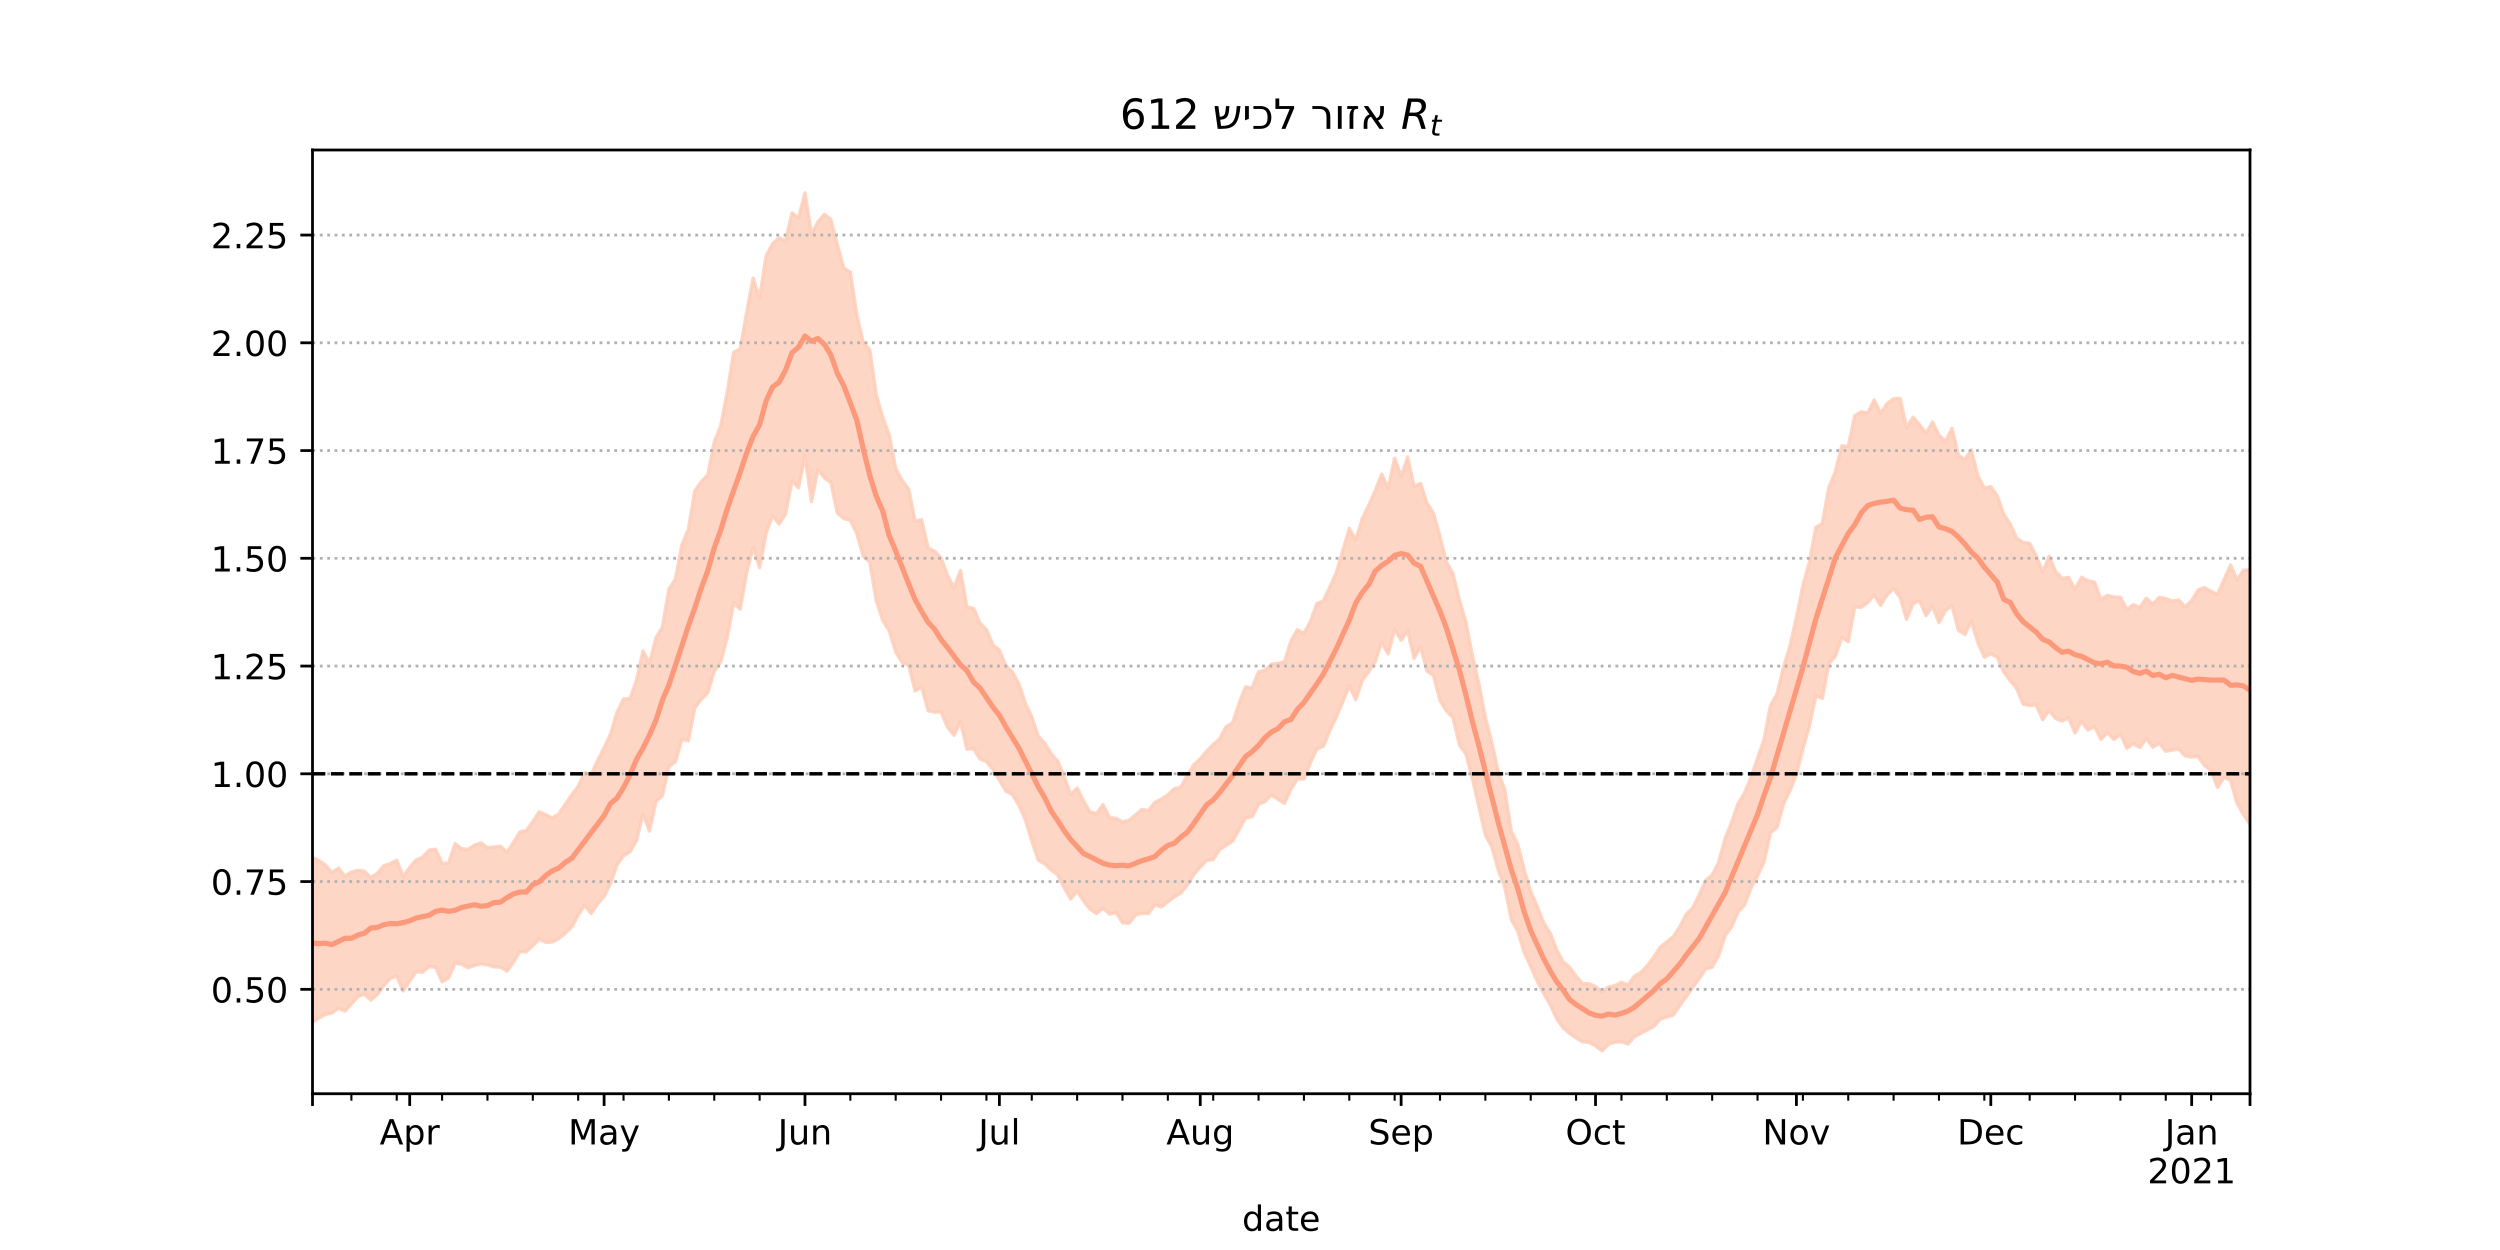 <?xml version="1.0" encoding="utf-8" standalone="no"?>
<!DOCTYPE svg PUBLIC "-//W3C//DTD SVG 1.1//EN"
  "http://www.w3.org/Graphics/SVG/1.1/DTD/svg11.dtd">
<!-- Created with matplotlib (https://matplotlib.org/) -->
<svg height="360pt" version="1.1" viewBox="0 0 720 360" width="720pt" xmlns="http://www.w3.org/2000/svg" xmlns:xlink="http://www.w3.org/1999/xlink">
 <defs>
  <style type="text/css">*{stroke-linecap:butt;stroke-linejoin:round;}</style>
 </defs>
 <g id="figure_1">
  <g id="patch_1">
   <path d="M 0 360 
L 720 360 
L 720 0 
L 0 0 
z
" style="fill:#ffffff;"/>
  </g>
  <g id="axes_1">
   <g id="patch_2">
    <path d="M 90 315 
L 648 315 
L 648 43.2 
L 90 43.2 
z
" style="fill:#ffffff;"/>
   </g>
   <g id="PolyCollection_1">
    <defs>
     <path d="M 90 -65.624 
L 90 -113.052 
L 91.866 -112.165 
L 93.732 -110.852 
L 95.599 -108.722 
L 97.465 -110.001 
L 99.331 -107.618 
L 101.197 -108.827 
L 103.064 -109.355 
L 104.93 -109.077 
L 106.796 -107.287 
L 108.662 -108.497 
L 110.528 -110.656 
L 112.395 -111.263 
L 114.261 -112.259 
L 116.127 -107.583 
L 117.993 -110.215 
L 119.86 -112.347 
L 121.726 -113.117 
L 123.592 -115.183 
L 125.458 -115.395 
L 127.324 -111.382 
L 129.191 -111.409 
L 131.057 -117.017 
L 132.923 -115.533 
L 134.789 -115.361 
L 136.656 -116.56 
L 138.522 -117.225 
L 140.388 -115.881 
L 142.254 -116.048 
L 144.12 -116.283 
L 145.987 -114.526 
L 147.853 -117.313 
L 149.719 -120.366 
L 151.585 -120.791 
L 153.452 -123.387 
L 155.318 -126.176 
L 157.184 -125.362 
L 159.05 -124.409 
L 160.916 -125.571 
L 162.783 -128.346 
L 164.649 -131.111 
L 166.515 -133.543 
L 168.381 -137.472 
L 170.247 -136.935 
L 172.114 -140.947 
L 173.98 -144.633 
L 175.846 -148.607 
L 177.712 -154.9 
L 179.579 -158.684 
L 181.445 -158.807 
L 183.311 -164.064 
L 185.177 -172.5 
L 187.043 -168.928 
L 188.91 -176.297 
L 190.776 -179.391 
L 192.642 -190.335 
L 194.508 -193.188 
L 196.375 -203.037 
L 198.241 -207.557 
L 200.107 -218.596 
L 201.973 -221.29 
L 203.839 -223.247 
L 205.706 -232.685 
L 207.572 -237.349 
L 209.438 -247.021 
L 211.304 -258.538 
L 213.171 -259.482 
L 215.037 -270.064 
L 216.903 -279.919 
L 218.769 -274.152 
L 220.635 -286.296 
L 222.502 -289.79 
L 224.368 -291.513 
L 226.234 -290.557 
L 228.1 -298.687 
L 229.967 -297.27 
L 231.833 -304.445 
L 233.699 -292.594 
L 235.565 -296.06 
L 237.431 -298.305 
L 239.298 -296.735 
L 241.164 -289.511 
L 243.03 -282.738 
L 244.896 -281.592 
L 246.763 -269.276 
L 248.629 -261.444 
L 250.495 -259.265 
L 252.361 -246.348 
L 254.227 -239.767 
L 256.094 -234.77 
L 257.96 -225.084 
L 259.826 -221.592 
L 261.692 -219.159 
L 263.559 -209.888 
L 265.425 -210.305 
L 267.291 -202.163 
L 269.157 -201.256 
L 271.023 -199.342 
L 272.89 -194.252 
L 274.756 -190.727 
L 276.622 -195.706 
L 278.488 -185.097 
L 280.355 -184.824 
L 282.221 -180.534 
L 284.087 -178.712 
L 285.953 -174.336 
L 287.819 -172.749 
L 289.686 -168.284 
L 291.552 -166.518 
L 293.418 -163.036 
L 295.284 -157.528 
L 297.151 -153.522 
L 299.017 -148.004 
L 300.883 -145.963 
L 302.749 -142.961 
L 304.615 -140.811 
L 306.482 -136.402 
L 308.348 -131.135 
L 310.214 -133.054 
L 312.08 -129.276 
L 313.946 -126.118 
L 315.813 -125.71 
L 317.679 -128.266 
L 319.545 -124.498 
L 321.411 -124.346 
L 323.278 -123.261 
L 325.144 -123.735 
L 327.01 -125.282 
L 328.876 -126.889 
L 330.742 -126.571 
L 332.609 -128.918 
L 334.475 -129.895 
L 336.341 -131.074 
L 338.207 -132.863 
L 340.074 -133.268 
L 341.94 -136.705 
L 343.806 -139.763 
L 345.672 -141.441 
L 347.538 -143.698 
L 349.405 -145.607 
L 351.271 -147.242 
L 353.137 -150.751 
L 355.003 -151.799 
L 356.87 -157.516 
L 358.736 -162.193 
L 360.602 -161.881 
L 362.468 -166.494 
L 364.334 -166.944 
L 366.201 -168.766 
L 368.067 -168.913 
L 369.933 -169.421 
L 371.799 -175.415 
L 373.666 -178.668 
L 375.532 -177.512 
L 377.398 -181.056 
L 379.264 -186.131 
L 381.13 -186.979 
L 382.997 -190.938 
L 384.863 -195.173 
L 386.729 -201.4 
L 388.595 -207.829 
L 390.462 -204.514 
L 392.328 -210.619 
L 394.194 -214.449 
L 396.06 -218.681 
L 397.926 -223.446 
L 399.793 -219.446 
L 401.659 -228.055 
L 403.525 -222.725 
L 405.391 -228.395 
L 407.258 -219.913 
L 409.124 -220.802 
L 410.99 -215.065 
L 412.856 -212.166 
L 414.722 -205.494 
L 416.589 -198.058 
L 418.455 -194.798 
L 420.321 -187.141 
L 422.187 -180.827 
L 424.054 -171.089 
L 425.92 -163.106 
L 427.786 -153.352 
L 429.652 -146.105 
L 431.518 -137.483 
L 433.385 -132.534 
L 435.251 -120.566 
L 437.117 -116.848 
L 438.983 -109.362 
L 440.849 -103.243 
L 442.716 -98.959 
L 444.582 -94.228 
L 446.448 -91.235 
L 448.314 -86.477 
L 450.181 -83.024 
L 452.047 -81.417 
L 453.913 -78.899 
L 455.779 -76.676 
L 457.645 -76.716 
L 459.512 -75.835 
L 461.378 -74.281 
L 463.244 -75.758 
L 465.11 -76.134 
L 466.977 -77.095 
L 468.843 -76.329 
L 470.709 -78.887 
L 472.575 -79.895 
L 474.441 -81.903 
L 476.308 -84.415 
L 478.174 -87.217 
L 480.04 -88.757 
L 481.906 -90.205 
L 483.773 -93.079 
L 485.639 -96.686 
L 487.505 -98.564 
L 489.371 -102.285 
L 491.237 -106.42 
L 493.104 -107.988 
L 494.97 -111.659 
L 496.836 -118.526 
L 498.702 -123.173 
L 500.569 -128.588 
L 502.435 -131.664 
L 504.301 -136.169 
L 506.167 -141.602 
L 508.033 -146.979 
L 509.9 -156.803 
L 511.766 -160.129 
L 513.632 -167.779 
L 515.498 -173.818 
L 517.365 -182.14 
L 519.231 -191.275 
L 521.097 -198.13 
L 522.963 -208.131 
L 524.829 -209.248 
L 526.696 -219.589 
L 528.562 -224.065 
L 530.428 -231.594 
L 532.294 -231.433 
L 534.161 -240.268 
L 536.027 -241.396 
L 537.893 -241.021 
L 539.759 -244.797 
L 541.625 -240.957 
L 543.492 -243.79 
L 545.358 -245.134 
L 547.224 -245.256 
L 549.09 -236.778 
L 550.957 -239.819 
L 552.823 -237.687 
L 554.689 -235.157 
L 556.555 -238.479 
L 558.421 -234.689 
L 560.288 -232.864 
L 562.154 -236.623 
L 564.02 -228.954 
L 565.886 -227.631 
L 567.753 -230.439 
L 569.619 -222.907 
L 571.485 -219.414 
L 573.351 -219.837 
L 575.217 -217.241 
L 577.084 -211.869 
L 578.95 -209.057 
L 580.816 -204.99 
L 582.682 -203.751 
L 584.548 -203.524 
L 586.415 -199.982 
L 588.281 -195.24 
L 590.147 -199.779 
L 592.013 -195.401 
L 593.88 -193.447 
L 595.746 -193.689 
L 597.612 -190.274 
L 599.478 -193.747 
L 601.344 -192.712 
L 603.211 -192.355 
L 605.077 -187.353 
L 606.943 -188.515 
L 608.809 -188.053 
L 610.676 -187.969 
L 612.542 -184.44 
L 614.408 -185.848 
L 616.274 -185.05 
L 618.14 -187.713 
L 620.007 -185.983 
L 621.873 -187.962 
L 623.739 -187.589 
L 625.605 -186.9 
L 627.472 -187.174 
L 629.338 -185.156 
L 631.204 -187.022 
L 633.07 -190.115 
L 634.936 -190.764 
L 636.803 -189.679 
L 638.669 -188.896 
L 640.535 -193.003 
L 642.401 -197.266 
L 644.268 -193.049 
L 646.134 -195.809 
L 648 -195.791 
L 649.866 -197.189 
L 651.732 -198.117 
L 653.599 -200.594 
L 655.465 -195.897 
L 657.331 -198.028 
L 659.197 -200.373 
L 661.064 -203.309 
L 662.93 -207.648 
L 662.93 -115.28 
L 662.93 -115.28 
L 661.064 -112.819 
L 659.197 -113.173 
L 657.331 -115.904 
L 655.465 -115.019 
L 653.599 -121.314 
L 651.732 -121.562 
L 649.866 -119.017 
L 648 -122.596 
L 646.134 -125.377 
L 644.268 -128.672 
L 642.401 -135.244 
L 640.535 -136.142 
L 638.669 -133.248 
L 636.803 -137.941 
L 634.936 -139.478 
L 633.07 -142.14 
L 631.204 -142.007 
L 629.338 -142.274 
L 627.472 -144.293 
L 625.605 -143.98 
L 623.739 -143.65 
L 621.873 -145.911 
L 620.007 -144.794 
L 618.14 -147.315 
L 616.274 -144.701 
L 614.408 -145.851 
L 612.542 -144.503 
L 610.676 -148.588 
L 608.809 -147.036 
L 606.943 -148.995 
L 605.077 -147.058 
L 603.211 -150.776 
L 601.344 -149.756 
L 599.478 -152.348 
L 597.612 -148.92 
L 595.746 -153.275 
L 593.88 -152.338 
L 592.013 -153.069 
L 590.147 -155.404 
L 588.281 -152.717 
L 586.415 -156.978 
L 584.548 -156.851 
L 582.682 -157.181 
L 580.816 -161.655 
L 578.95 -163.966 
L 577.084 -166.427 
L 575.217 -170.71 
L 573.351 -171.739 
L 571.485 -170.751 
L 569.619 -174.967 
L 567.753 -181.123 
L 565.886 -177.294 
L 564.02 -178.484 
L 562.154 -185.634 
L 560.288 -184.091 
L 558.421 -180.67 
L 556.555 -185.485 
L 554.689 -182.707 
L 552.823 -186.981 
L 550.957 -186.157 
L 549.09 -181.65 
L 547.224 -187.953 
L 545.358 -190.431 
L 543.492 -188.731 
L 541.625 -185.634 
L 539.759 -188.693 
L 537.893 -186.467 
L 536.027 -185.103 
L 534.161 -185.203 
L 532.294 -175.185 
L 530.428 -176.428 
L 528.562 -171.002 
L 526.696 -168.805 
L 524.829 -158.858 
L 522.963 -159.588 
L 521.097 -150.877 
L 519.231 -144.336 
L 517.365 -136.93 
L 515.498 -132.259 
L 513.632 -128.38 
L 511.766 -121.645 
L 509.9 -120.161 
L 508.033 -111.723 
L 506.167 -107.791 
L 504.301 -104.344 
L 502.435 -99.353 
L 500.569 -97.345 
L 498.702 -93.071 
L 496.836 -90.537 
L 494.97 -84.807 
L 493.104 -81.472 
L 491.237 -80.94 
L 489.371 -78.169 
L 487.505 -75.647 
L 485.639 -72.943 
L 483.773 -70.405 
L 481.906 -67.672 
L 480.04 -67.111 
L 478.174 -66.508 
L 476.308 -64.36 
L 474.441 -63.384 
L 472.575 -62.424 
L 470.709 -61.441 
L 468.843 -59.326 
L 466.977 -59.944 
L 465.11 -59.872 
L 463.244 -59.244 
L 461.378 -57.355 
L 459.512 -58.795 
L 457.645 -59.832 
L 455.779 -59.933 
L 453.913 -61.069 
L 452.047 -62.361 
L 450.181 -63.959 
L 448.314 -66.617 
L 446.448 -70.671 
L 444.582 -73.88 
L 442.716 -77.449 
L 440.849 -81.649 
L 438.983 -85.659 
L 437.117 -91.829 
L 435.251 -95.173 
L 433.385 -104.499 
L 431.518 -109.382 
L 429.652 -116.055 
L 427.786 -119.501 
L 425.92 -127.668 
L 424.054 -135.764 
L 422.187 -142.892 
L 420.321 -145.408 
L 418.455 -153.312 
L 416.589 -155.238 
L 414.722 -158.22 
L 412.856 -165.404 
L 410.99 -166.746 
L 409.124 -173.735 
L 407.258 -170.425 
L 405.391 -178.319 
L 403.525 -175.613 
L 401.659 -178.784 
L 399.793 -171.69 
L 397.926 -175.004 
L 396.06 -169.431 
L 394.194 -166.534 
L 392.328 -164.029 
L 390.462 -158.503 
L 388.595 -162.549 
L 386.729 -157.902 
L 384.863 -153.518 
L 382.997 -149.592 
L 381.13 -145.098 
L 379.264 -144.336 
L 377.398 -140.339 
L 375.532 -135.628 
L 373.666 -135.711 
L 371.799 -132.679 
L 369.933 -128.648 
L 368.067 -129.774 
L 366.201 -131.127 
L 364.334 -129.186 
L 362.468 -128.343 
L 360.602 -124.757 
L 358.736 -124.475 
L 356.87 -121.159 
L 355.003 -117.749 
L 353.137 -116.566 
L 351.271 -115.323 
L 349.405 -112.474 
L 347.538 -112.167 
L 345.672 -110.24 
L 343.806 -108.137 
L 341.94 -105.054 
L 340.074 -102.755 
L 338.207 -101.678 
L 336.341 -100.28 
L 334.475 -98.821 
L 332.609 -99.398 
L 330.742 -96.911 
L 328.876 -96.947 
L 327.01 -96.455 
L 325.144 -94.095 
L 323.278 -94.21 
L 321.411 -97.269 
L 319.545 -96.723 
L 317.679 -98.442 
L 315.813 -96.906 
L 313.946 -98.134 
L 312.08 -100.489 
L 310.214 -103.374 
L 308.348 -101.09 
L 306.482 -104.31 
L 304.615 -108.03 
L 302.749 -109.42 
L 300.883 -111.172 
L 299.017 -112.28 
L 297.151 -117.816 
L 295.284 -123.92 
L 293.418 -128.111 
L 291.552 -131.193 
L 289.686 -132.176 
L 287.819 -135.364 
L 285.953 -138.362 
L 284.087 -140.674 
L 282.221 -141.436 
L 280.355 -144.416 
L 278.488 -144.231 
L 276.622 -152.105 
L 274.756 -148.269 
L 272.89 -150.537 
L 271.023 -154.938 
L 269.157 -154.905 
L 267.291 -155.331 
L 265.425 -162.176 
L 263.559 -161.022 
L 261.692 -168.409 
L 259.826 -169.222 
L 257.96 -172.225 
L 256.094 -178.327 
L 254.227 -181.367 
L 252.361 -187.007 
L 250.495 -198.173 
L 248.629 -199.755 
L 246.763 -206.299 
L 244.896 -210.199 
L 243.03 -210.638 
L 241.164 -212.239 
L 239.298 -220.999 
L 237.431 -222.354 
L 235.565 -224.769 
L 233.699 -215.575 
L 231.833 -228.716 
L 229.967 -219.509 
L 228.1 -221.539 
L 226.234 -211.972 
L 224.368 -209.098 
L 222.502 -211.508 
L 220.635 -206.382 
L 218.769 -196.537 
L 216.903 -202.279 
L 215.037 -195.054 
L 213.171 -184.553 
L 211.304 -186.339 
L 209.438 -176.401 
L 207.572 -169.401 
L 205.706 -166.708 
L 203.839 -160.484 
L 201.973 -158.582 
L 200.107 -156.133 
L 198.241 -146.672 
L 196.375 -147.038 
L 194.508 -140.576 
L 192.642 -139.207 
L 190.776 -130.844 
L 188.91 -129.094 
L 187.043 -120.674 
L 185.177 -125.459 
L 183.311 -117.864 
L 181.445 -114.724 
L 179.579 -113.516 
L 177.712 -110.898 
L 175.846 -105.604 
L 173.98 -101.796 
L 172.114 -99.667 
L 170.247 -96.903 
L 168.381 -99.301 
L 166.515 -96.476 
L 164.649 -93.018 
L 162.783 -91.25 
L 160.916 -89.694 
L 159.05 -88.706 
L 157.184 -88.585 
L 155.318 -89.541 
L 153.452 -87.649 
L 151.585 -85.905 
L 149.719 -85.914 
L 147.853 -82.856 
L 145.987 -80.32 
L 144.12 -81.472 
L 142.254 -81.53 
L 140.388 -82.094 
L 138.522 -82.433 
L 136.656 -81.964 
L 134.789 -81.298 
L 132.923 -82.345 
L 131.057 -82.584 
L 129.191 -78.366 
L 127.324 -77.229 
L 125.458 -81.429 
L 123.592 -81.631 
L 121.726 -80.03 
L 119.86 -80.16 
L 117.993 -77.454 
L 116.127 -74.627 
L 114.261 -78.876 
L 112.395 -78.206 
L 110.528 -76.121 
L 108.662 -73.554 
L 106.796 -71.954 
L 104.93 -73.711 
L 103.064 -72.967 
L 101.197 -70.833 
L 99.331 -68.818 
L 97.465 -69.626 
L 95.599 -68.234 
L 93.732 -67.852 
L 91.866 -66.832 
L 90 -65.624 
z
" id="mb68f4fb98b" style="stroke:#fdcbb6;stroke-opacity:0.8;"/>
    </defs>
    <g clip-path="url(#p1b6312724f)">
     <use style="fill:#fdcbb6;fill-opacity:0.8;stroke:#fdcbb6;stroke-opacity:0.8;" x="0" xlink:href="#mb68f4fb98b" y="360"/>
    </g>
   </g>
   <g id="matplotlib.axis_1">
    <g id="xtick_1">
     <g id="line2d_1">
      <defs>
       <path d="M 0 0 
L 0 3.5 
" id="mc39aec103d" style="stroke:#000000;stroke-width:0.8;"/>
      </defs>
      <g>
       <use style="stroke:#000000;stroke-width:0.8;" x="90" xlink:href="#mc39aec103d" y="315"/>
      </g>
     </g>
    </g>
    <g id="xtick_2">
     <g id="line2d_2">
      <g>
       <use style="stroke:#000000;stroke-width:0.8;" x="117.993" xlink:href="#mc39aec103d" y="315"/>
      </g>
     </g>
     <g id="text_1">
      <!-- Apr -->
      <g transform="translate(109.343 329.598)scale(0.1 -0.1)">
       <defs>
        <path d="M 34.188 63.188 
L 20.797 26.906 
L 47.609 26.906 
z
M 28.609 72.906 
L 39.797 72.906 
L 67.578 0 
L 57.328 0 
L 50.688 18.703 
L 17.828 18.703 
L 11.188 0 
L 0.781 0 
z
" id="DejaVuSans-65"/>
        <path d="M 18.109 8.203 
L 18.109 -20.797 
L 9.078 -20.797 
L 9.078 54.688 
L 18.109 54.688 
L 18.109 46.391 
Q 20.953 51.266 25.266 53.625 
Q 29.594 56 35.594 56 
Q 45.562 56 51.781 48.094 
Q 58.016 40.188 58.016 27.297 
Q 58.016 14.406 51.781 6.484 
Q 45.562 -1.422 35.594 -1.422 
Q 29.594 -1.422 25.266 0.953 
Q 20.953 3.328 18.109 8.203 
z
M 48.688 27.297 
Q 48.688 37.203 44.609 42.844 
Q 40.531 48.484 33.406 48.484 
Q 26.266 48.484 22.188 42.844 
Q 18.109 37.203 18.109 27.297 
Q 18.109 17.391 22.188 11.75 
Q 26.266 6.109 33.406 6.109 
Q 40.531 6.109 44.609 11.75 
Q 48.688 17.391 48.688 27.297 
z
" id="DejaVuSans-112"/>
        <path d="M 41.109 46.297 
Q 39.594 47.172 37.812 47.578 
Q 36.031 48 33.891 48 
Q 26.266 48 22.188 43.047 
Q 18.109 38.094 18.109 28.812 
L 18.109 0 
L 9.078 0 
L 9.078 54.688 
L 18.109 54.688 
L 18.109 46.188 
Q 20.953 51.172 25.484 53.578 
Q 30.031 56 36.531 56 
Q 37.453 56 38.578 55.875 
Q 39.703 55.766 41.062 55.516 
z
" id="DejaVuSans-114"/>
       </defs>
       <use xlink:href="#DejaVuSans-65"/>
       <use x="68.408" xlink:href="#DejaVuSans-112"/>
       <use x="131.885" xlink:href="#DejaVuSans-114"/>
      </g>
     </g>
    </g>
    <g id="xtick_3">
     <g id="line2d_3">
      <g>
       <use style="stroke:#000000;stroke-width:0.8;" x="173.98" xlink:href="#mc39aec103d" y="315"/>
      </g>
     </g>
     <g id="text_2">
      <!-- May -->
      <g transform="translate(163.642 329.598)scale(0.1 -0.1)">
       <defs>
        <path d="M 9.812 72.906 
L 24.516 72.906 
L 43.109 23.297 
L 61.812 72.906 
L 76.516 72.906 
L 76.516 0 
L 66.891 0 
L 66.891 64.016 
L 48.094 14.016 
L 38.188 14.016 
L 19.391 64.016 
L 19.391 0 
L 9.812 0 
z
" id="DejaVuSans-77"/>
        <path d="M 34.281 27.484 
Q 23.391 27.484 19.188 25 
Q 14.984 22.516 14.984 16.5 
Q 14.984 11.719 18.141 8.906 
Q 21.297 6.109 26.703 6.109 
Q 34.188 6.109 38.703 11.406 
Q 43.219 16.703 43.219 25.484 
L 43.219 27.484 
z
M 52.203 31.203 
L 52.203 0 
L 43.219 0 
L 43.219 8.297 
Q 40.141 3.328 35.547 0.953 
Q 30.953 -1.422 24.312 -1.422 
Q 15.922 -1.422 10.953 3.297 
Q 6 8.016 6 15.922 
Q 6 25.141 12.172 29.828 
Q 18.359 34.516 30.609 34.516 
L 43.219 34.516 
L 43.219 35.406 
Q 43.219 41.609 39.141 45 
Q 35.062 48.391 27.688 48.391 
Q 23 48.391 18.547 47.266 
Q 14.109 46.141 10.016 43.891 
L 10.016 52.203 
Q 14.938 54.109 19.578 55.047 
Q 24.219 56 28.609 56 
Q 40.484 56 46.344 49.844 
Q 52.203 43.703 52.203 31.203 
z
" id="DejaVuSans-97"/>
        <path d="M 32.172 -5.078 
Q 28.375 -14.844 24.75 -17.812 
Q 21.141 -20.797 15.094 -20.797 
L 7.906 -20.797 
L 7.906 -13.281 
L 13.188 -13.281 
Q 16.891 -13.281 18.938 -11.516 
Q 21 -9.766 23.484 -3.219 
L 25.094 0.875 
L 2.984 54.688 
L 12.5 54.688 
L 29.594 11.922 
L 46.688 54.688 
L 56.203 54.688 
z
" id="DejaVuSans-121"/>
       </defs>
       <use xlink:href="#DejaVuSans-77"/>
       <use x="86.279" xlink:href="#DejaVuSans-97"/>
       <use x="147.559" xlink:href="#DejaVuSans-121"/>
      </g>
     </g>
    </g>
    <g id="xtick_4">
     <g id="line2d_4">
      <g>
       <use style="stroke:#000000;stroke-width:0.8;" x="231.833" xlink:href="#mc39aec103d" y="315"/>
      </g>
     </g>
     <g id="text_3">
      <!-- Jun -->
      <g transform="translate(224.02 329.598)scale(0.1 -0.1)">
       <defs>
        <path d="M 9.812 72.906 
L 19.672 72.906 
L 19.672 5.078 
Q 19.672 -8.109 14.672 -14.062 
Q 9.672 -20.016 -1.422 -20.016 
L -5.172 -20.016 
L -5.172 -11.719 
L -2.094 -11.719 
Q 4.438 -11.719 7.125 -8.047 
Q 9.812 -4.391 9.812 5.078 
z
" id="DejaVuSans-74"/>
        <path d="M 8.5 21.578 
L 8.5 54.688 
L 17.484 54.688 
L 17.484 21.922 
Q 17.484 14.156 20.5 10.266 
Q 23.531 6.391 29.594 6.391 
Q 36.859 6.391 41.078 11.031 
Q 45.312 15.672 45.312 23.688 
L 45.312 54.688 
L 54.297 54.688 
L 54.297 0 
L 45.312 0 
L 45.312 8.406 
Q 42.047 3.422 37.719 1 
Q 33.406 -1.422 27.688 -1.422 
Q 18.266 -1.422 13.375 4.438 
Q 8.5 10.297 8.5 21.578 
z
M 31.109 56 
z
" id="DejaVuSans-117"/>
        <path d="M 54.891 33.016 
L 54.891 0 
L 45.906 0 
L 45.906 32.719 
Q 45.906 40.484 42.875 44.328 
Q 39.844 48.188 33.797 48.188 
Q 26.516 48.188 22.312 43.547 
Q 18.109 38.922 18.109 30.906 
L 18.109 0 
L 9.078 0 
L 9.078 54.688 
L 18.109 54.688 
L 18.109 46.188 
Q 21.344 51.125 25.703 53.562 
Q 30.078 56 35.797 56 
Q 45.219 56 50.047 50.172 
Q 54.891 44.344 54.891 33.016 
z
" id="DejaVuSans-110"/>
       </defs>
       <use xlink:href="#DejaVuSans-74"/>
       <use x="29.492" xlink:href="#DejaVuSans-117"/>
       <use x="92.871" xlink:href="#DejaVuSans-110"/>
      </g>
     </g>
    </g>
    <g id="xtick_5">
     <g id="line2d_5">
      <g>
       <use style="stroke:#000000;stroke-width:0.8;" x="287.819" xlink:href="#mc39aec103d" y="315"/>
      </g>
     </g>
     <g id="text_4">
      <!-- Jul -->
      <g transform="translate(281.787 329.598)scale(0.1 -0.1)">
       <defs>
        <path d="M 9.422 75.984 
L 18.406 75.984 
L 18.406 0 
L 9.422 0 
z
" id="DejaVuSans-108"/>
       </defs>
       <use xlink:href="#DejaVuSans-74"/>
       <use x="29.492" xlink:href="#DejaVuSans-117"/>
       <use x="92.871" xlink:href="#DejaVuSans-108"/>
      </g>
     </g>
    </g>
    <g id="xtick_6">
     <g id="line2d_6">
      <g>
       <use style="stroke:#000000;stroke-width:0.8;" x="345.672" xlink:href="#mc39aec103d" y="315"/>
      </g>
     </g>
     <g id="text_5">
      <!-- Aug -->
      <g transform="translate(335.909 329.598)scale(0.1 -0.1)">
       <defs>
        <path d="M 45.406 27.984 
Q 45.406 37.75 41.375 43.109 
Q 37.359 48.484 30.078 48.484 
Q 22.859 48.484 18.828 43.109 
Q 14.797 37.75 14.797 27.984 
Q 14.797 18.266 18.828 12.891 
Q 22.859 7.516 30.078 7.516 
Q 37.359 7.516 41.375 12.891 
Q 45.406 18.266 45.406 27.984 
z
M 54.391 6.781 
Q 54.391 -7.172 48.188 -13.984 
Q 42 -20.797 29.203 -20.797 
Q 24.469 -20.797 20.266 -20.094 
Q 16.062 -19.391 12.109 -17.922 
L 12.109 -9.188 
Q 16.062 -11.328 19.922 -12.344 
Q 23.781 -13.375 27.781 -13.375 
Q 36.625 -13.375 41.016 -8.766 
Q 45.406 -4.156 45.406 5.172 
L 45.406 9.625 
Q 42.625 4.781 38.281 2.391 
Q 33.938 0 27.875 0 
Q 17.828 0 11.672 7.656 
Q 5.516 15.328 5.516 27.984 
Q 5.516 40.672 11.672 48.328 
Q 17.828 56 27.875 56 
Q 33.938 56 38.281 53.609 
Q 42.625 51.219 45.406 46.391 
L 45.406 54.688 
L 54.391 54.688 
z
" id="DejaVuSans-103"/>
       </defs>
       <use xlink:href="#DejaVuSans-65"/>
       <use x="68.408" xlink:href="#DejaVuSans-117"/>
       <use x="131.787" xlink:href="#DejaVuSans-103"/>
      </g>
     </g>
    </g>
    <g id="xtick_7">
     <g id="line2d_7">
      <g>
       <use style="stroke:#000000;stroke-width:0.8;" x="403.525" xlink:href="#mc39aec103d" y="315"/>
      </g>
     </g>
     <g id="text_6">
      <!-- Sep -->
      <g transform="translate(394.1 329.598)scale(0.1 -0.1)">
       <defs>
        <path d="M 53.516 70.516 
L 53.516 60.891 
Q 47.906 63.578 42.922 64.891 
Q 37.938 66.219 33.297 66.219 
Q 25.25 66.219 20.875 63.094 
Q 16.5 59.969 16.5 54.203 
Q 16.5 49.359 19.406 46.891 
Q 22.312 44.438 30.422 42.922 
L 36.375 41.703 
Q 47.406 39.594 52.656 34.297 
Q 57.906 29 57.906 20.125 
Q 57.906 9.516 50.797 4.047 
Q 43.703 -1.422 29.984 -1.422 
Q 24.812 -1.422 18.969 -0.25 
Q 13.141 0.922 6.891 3.219 
L 6.891 13.375 
Q 12.891 10.016 18.656 8.297 
Q 24.422 6.594 29.984 6.594 
Q 38.422 6.594 43.016 9.906 
Q 47.609 13.234 47.609 19.391 
Q 47.609 24.75 44.312 27.781 
Q 41.016 30.812 33.5 32.328 
L 27.484 33.5 
Q 16.453 35.688 11.516 40.375 
Q 6.594 45.062 6.594 53.422 
Q 6.594 63.094 13.406 68.656 
Q 20.219 74.219 32.172 74.219 
Q 37.312 74.219 42.625 73.281 
Q 47.953 72.359 53.516 70.516 
z
" id="DejaVuSans-83"/>
        <path d="M 56.203 29.594 
L 56.203 25.203 
L 14.891 25.203 
Q 15.484 15.922 20.484 11.062 
Q 25.484 6.203 34.422 6.203 
Q 39.594 6.203 44.453 7.469 
Q 49.312 8.734 54.109 11.281 
L 54.109 2.781 
Q 49.266 0.734 44.188 -0.344 
Q 39.109 -1.422 33.891 -1.422 
Q 20.797 -1.422 13.156 6.188 
Q 5.516 13.812 5.516 26.812 
Q 5.516 40.234 12.766 48.109 
Q 20.016 56 32.328 56 
Q 43.359 56 49.781 48.891 
Q 56.203 41.797 56.203 29.594 
z
M 47.219 32.234 
Q 47.125 39.594 43.094 43.984 
Q 39.062 48.391 32.422 48.391 
Q 24.906 48.391 20.391 44.141 
Q 15.875 39.891 15.188 32.172 
z
" id="DejaVuSans-101"/>
       </defs>
       <use xlink:href="#DejaVuSans-83"/>
       <use x="63.477" xlink:href="#DejaVuSans-101"/>
       <use x="125" xlink:href="#DejaVuSans-112"/>
      </g>
     </g>
    </g>
    <g id="xtick_8">
     <g id="line2d_8">
      <g>
       <use style="stroke:#000000;stroke-width:0.8;" x="459.512" xlink:href="#mc39aec103d" y="315"/>
      </g>
     </g>
     <g id="text_7">
      <!-- Oct -->
      <g transform="translate(450.866 329.598)scale(0.1 -0.1)">
       <defs>
        <path d="M 39.406 66.219 
Q 28.656 66.219 22.328 58.203 
Q 16.016 50.203 16.016 36.375 
Q 16.016 22.609 22.328 14.594 
Q 28.656 6.594 39.406 6.594 
Q 50.141 6.594 56.422 14.594 
Q 62.703 22.609 62.703 36.375 
Q 62.703 50.203 56.422 58.203 
Q 50.141 66.219 39.406 66.219 
z
M 39.406 74.219 
Q 54.734 74.219 63.906 63.938 
Q 73.094 53.656 73.094 36.375 
Q 73.094 19.141 63.906 8.859 
Q 54.734 -1.422 39.406 -1.422 
Q 24.031 -1.422 14.812 8.828 
Q 5.609 19.094 5.609 36.375 
Q 5.609 53.656 14.812 63.938 
Q 24.031 74.219 39.406 74.219 
z
" id="DejaVuSans-79"/>
        <path d="M 48.781 52.594 
L 48.781 44.188 
Q 44.969 46.297 41.141 47.344 
Q 37.312 48.391 33.406 48.391 
Q 24.656 48.391 19.812 42.844 
Q 14.984 37.312 14.984 27.297 
Q 14.984 17.281 19.812 11.734 
Q 24.656 6.203 33.406 6.203 
Q 37.312 6.203 41.141 7.25 
Q 44.969 8.297 48.781 10.406 
L 48.781 2.094 
Q 45.016 0.344 40.984 -0.531 
Q 36.969 -1.422 32.422 -1.422 
Q 20.062 -1.422 12.781 6.344 
Q 5.516 14.109 5.516 27.297 
Q 5.516 40.672 12.859 48.328 
Q 20.219 56 33.016 56 
Q 37.156 56 41.109 55.141 
Q 45.062 54.297 48.781 52.594 
z
" id="DejaVuSans-99"/>
        <path d="M 18.312 70.219 
L 18.312 54.688 
L 36.812 54.688 
L 36.812 47.703 
L 18.312 47.703 
L 18.312 18.016 
Q 18.312 11.328 20.141 9.422 
Q 21.969 7.516 27.594 7.516 
L 36.812 7.516 
L 36.812 0 
L 27.594 0 
Q 17.188 0 13.234 3.875 
Q 9.281 7.766 9.281 18.016 
L 9.281 47.703 
L 2.688 47.703 
L 2.688 54.688 
L 9.281 54.688 
L 9.281 70.219 
z
" id="DejaVuSans-116"/>
       </defs>
       <use xlink:href="#DejaVuSans-79"/>
       <use x="78.711" xlink:href="#DejaVuSans-99"/>
       <use x="133.691" xlink:href="#DejaVuSans-116"/>
      </g>
     </g>
    </g>
    <g id="xtick_9">
     <g id="line2d_9">
      <g>
       <use style="stroke:#000000;stroke-width:0.8;" x="517.365" xlink:href="#mc39aec103d" y="315"/>
      </g>
     </g>
     <g id="text_8">
      <!-- Nov -->
      <g transform="translate(507.605 329.598)scale(0.1 -0.1)">
       <defs>
        <path d="M 9.812 72.906 
L 23.094 72.906 
L 55.422 11.922 
L 55.422 72.906 
L 64.984 72.906 
L 64.984 0 
L 51.703 0 
L 19.391 60.984 
L 19.391 0 
L 9.812 0 
z
" id="DejaVuSans-78"/>
        <path d="M 30.609 48.391 
Q 23.391 48.391 19.188 42.75 
Q 14.984 37.109 14.984 27.297 
Q 14.984 17.484 19.156 11.844 
Q 23.344 6.203 30.609 6.203 
Q 37.797 6.203 41.984 11.859 
Q 46.188 17.531 46.188 27.297 
Q 46.188 37.016 41.984 42.703 
Q 37.797 48.391 30.609 48.391 
z
M 30.609 56 
Q 42.328 56 49.016 48.375 
Q 55.719 40.766 55.719 27.297 
Q 55.719 13.875 49.016 6.219 
Q 42.328 -1.422 30.609 -1.422 
Q 18.844 -1.422 12.172 6.219 
Q 5.516 13.875 5.516 27.297 
Q 5.516 40.766 12.172 48.375 
Q 18.844 56 30.609 56 
z
" id="DejaVuSans-111"/>
        <path d="M 2.984 54.688 
L 12.5 54.688 
L 29.594 8.797 
L 46.688 54.688 
L 56.203 54.688 
L 35.688 0 
L 23.484 0 
z
" id="DejaVuSans-118"/>
       </defs>
       <use xlink:href="#DejaVuSans-78"/>
       <use x="74.805" xlink:href="#DejaVuSans-111"/>
       <use x="135.986" xlink:href="#DejaVuSans-118"/>
      </g>
     </g>
    </g>
    <g id="xtick_10">
     <g id="line2d_10">
      <g>
       <use style="stroke:#000000;stroke-width:0.8;" x="573.351" xlink:href="#mc39aec103d" y="315"/>
      </g>
     </g>
     <g id="text_9">
      <!-- Dec -->
      <g transform="translate(563.675 329.598)scale(0.1 -0.1)">
       <defs>
        <path d="M 19.672 64.797 
L 19.672 8.109 
L 31.594 8.109 
Q 46.688 8.109 53.688 14.938 
Q 60.688 21.781 60.688 36.531 
Q 60.688 51.172 53.688 57.984 
Q 46.688 64.797 31.594 64.797 
z
M 9.812 72.906 
L 30.078 72.906 
Q 51.266 72.906 61.172 64.094 
Q 71.094 55.281 71.094 36.531 
Q 71.094 17.672 61.125 8.828 
Q 51.172 0 30.078 0 
L 9.812 0 
z
" id="DejaVuSans-68"/>
       </defs>
       <use xlink:href="#DejaVuSans-68"/>
       <use x="77.002" xlink:href="#DejaVuSans-101"/>
       <use x="138.525" xlink:href="#DejaVuSans-99"/>
      </g>
     </g>
    </g>
    <g id="xtick_11">
     <g id="line2d_11">
      <g>
       <use style="stroke:#000000;stroke-width:0.8;" x="631.204" xlink:href="#mc39aec103d" y="315"/>
      </g>
     </g>
     <g id="text_10">
      <!-- Jan -->
      <g transform="translate(623.496 329.598)scale(0.1 -0.1)">
       <use xlink:href="#DejaVuSans-74"/>
       <use x="29.492" xlink:href="#DejaVuSans-97"/>
       <use x="90.771" xlink:href="#DejaVuSans-110"/>
      </g>
      <!-- 2021 -->
      <g transform="translate(618.479 340.796)scale(0.1 -0.1)">
       <defs>
        <path d="M 19.188 8.297 
L 53.609 8.297 
L 53.609 0 
L 7.328 0 
L 7.328 8.297 
Q 12.938 14.109 22.625 23.891 
Q 32.328 33.688 34.812 36.531 
Q 39.547 41.844 41.422 45.531 
Q 43.312 49.219 43.312 52.781 
Q 43.312 58.594 39.234 62.25 
Q 35.156 65.922 28.609 65.922 
Q 23.969 65.922 18.812 64.312 
Q 13.672 62.703 7.812 59.422 
L 7.812 69.391 
Q 13.766 71.781 18.938 73 
Q 24.125 74.219 28.422 74.219 
Q 39.75 74.219 46.484 68.547 
Q 53.219 62.891 53.219 53.422 
Q 53.219 48.922 51.531 44.891 
Q 49.859 40.875 45.406 35.406 
Q 44.188 33.984 37.641 27.219 
Q 31.109 20.453 19.188 8.297 
z
" id="DejaVuSans-50"/>
        <path d="M 31.781 66.406 
Q 24.172 66.406 20.328 58.906 
Q 16.5 51.422 16.5 36.375 
Q 16.5 21.391 20.328 13.891 
Q 24.172 6.391 31.781 6.391 
Q 39.453 6.391 43.281 13.891 
Q 47.125 21.391 47.125 36.375 
Q 47.125 51.422 43.281 58.906 
Q 39.453 66.406 31.781 66.406 
z
M 31.781 74.219 
Q 44.047 74.219 50.516 64.516 
Q 56.984 54.828 56.984 36.375 
Q 56.984 17.969 50.516 8.266 
Q 44.047 -1.422 31.781 -1.422 
Q 19.531 -1.422 13.062 8.266 
Q 6.594 17.969 6.594 36.375 
Q 6.594 54.828 13.062 64.516 
Q 19.531 74.219 31.781 74.219 
z
" id="DejaVuSans-48"/>
        <path d="M 12.406 8.297 
L 28.516 8.297 
L 28.516 63.922 
L 10.984 60.406 
L 10.984 69.391 
L 28.422 72.906 
L 38.281 72.906 
L 38.281 8.297 
L 54.391 8.297 
L 54.391 0 
L 12.406 0 
z
" id="DejaVuSans-49"/>
       </defs>
       <use xlink:href="#DejaVuSans-50"/>
       <use x="63.623" xlink:href="#DejaVuSans-48"/>
       <use x="127.246" xlink:href="#DejaVuSans-50"/>
       <use x="190.869" xlink:href="#DejaVuSans-49"/>
      </g>
     </g>
    </g>
    <g id="xtick_12">
     <g id="line2d_12">
      <g>
       <use style="stroke:#000000;stroke-width:0.8;" x="648" xlink:href="#mc39aec103d" y="315"/>
      </g>
     </g>
    </g>
    <g id="xtick_13">
     <g id="line2d_13">
      <defs>
       <path d="M 0 0 
L 0 2 
" id="m19f40e9a73" style="stroke:#000000;stroke-width:0.6;"/>
      </defs>
      <g>
       <use style="stroke:#000000;stroke-width:0.6;" x="101.197" xlink:href="#m19f40e9a73" y="315"/>
      </g>
     </g>
    </g>
    <g id="xtick_14">
     <g id="line2d_14">
      <g>
       <use style="stroke:#000000;stroke-width:0.6;" x="114.261" xlink:href="#m19f40e9a73" y="315"/>
      </g>
     </g>
    </g>
    <g id="xtick_15">
     <g id="line2d_15">
      <g>
       <use style="stroke:#000000;stroke-width:0.6;" x="127.324" xlink:href="#m19f40e9a73" y="315"/>
      </g>
     </g>
    </g>
    <g id="xtick_16">
     <g id="line2d_16">
      <g>
       <use style="stroke:#000000;stroke-width:0.6;" x="140.388" xlink:href="#m19f40e9a73" y="315"/>
      </g>
     </g>
    </g>
    <g id="xtick_17">
     <g id="line2d_17">
      <g>
       <use style="stroke:#000000;stroke-width:0.6;" x="153.452" xlink:href="#m19f40e9a73" y="315"/>
      </g>
     </g>
    </g>
    <g id="xtick_18">
     <g id="line2d_18">
      <g>
       <use style="stroke:#000000;stroke-width:0.6;" x="166.515" xlink:href="#m19f40e9a73" y="315"/>
      </g>
     </g>
    </g>
    <g id="xtick_19">
     <g id="line2d_19">
      <g>
       <use style="stroke:#000000;stroke-width:0.6;" x="179.579" xlink:href="#m19f40e9a73" y="315"/>
      </g>
     </g>
    </g>
    <g id="xtick_20">
     <g id="line2d_20">
      <g>
       <use style="stroke:#000000;stroke-width:0.6;" x="192.642" xlink:href="#m19f40e9a73" y="315"/>
      </g>
     </g>
    </g>
    <g id="xtick_21">
     <g id="line2d_21">
      <g>
       <use style="stroke:#000000;stroke-width:0.6;" x="205.706" xlink:href="#m19f40e9a73" y="315"/>
      </g>
     </g>
    </g>
    <g id="xtick_22">
     <g id="line2d_22">
      <g>
       <use style="stroke:#000000;stroke-width:0.6;" x="218.769" xlink:href="#m19f40e9a73" y="315"/>
      </g>
     </g>
    </g>
    <g id="xtick_23">
     <g id="line2d_23">
      <g>
       <use style="stroke:#000000;stroke-width:0.6;" x="244.896" xlink:href="#m19f40e9a73" y="315"/>
      </g>
     </g>
    </g>
    <g id="xtick_24">
     <g id="line2d_24">
      <g>
       <use style="stroke:#000000;stroke-width:0.6;" x="257.96" xlink:href="#m19f40e9a73" y="315"/>
      </g>
     </g>
    </g>
    <g id="xtick_25">
     <g id="line2d_25">
      <g>
       <use style="stroke:#000000;stroke-width:0.6;" x="271.023" xlink:href="#m19f40e9a73" y="315"/>
      </g>
     </g>
    </g>
    <g id="xtick_26">
     <g id="line2d_26">
      <g>
       <use style="stroke:#000000;stroke-width:0.6;" x="284.087" xlink:href="#m19f40e9a73" y="315"/>
      </g>
     </g>
    </g>
    <g id="xtick_27">
     <g id="line2d_27">
      <g>
       <use style="stroke:#000000;stroke-width:0.6;" x="297.151" xlink:href="#m19f40e9a73" y="315"/>
      </g>
     </g>
    </g>
    <g id="xtick_28">
     <g id="line2d_28">
      <g>
       <use style="stroke:#000000;stroke-width:0.6;" x="310.214" xlink:href="#m19f40e9a73" y="315"/>
      </g>
     </g>
    </g>
    <g id="xtick_29">
     <g id="line2d_29">
      <g>
       <use style="stroke:#000000;stroke-width:0.6;" x="323.278" xlink:href="#m19f40e9a73" y="315"/>
      </g>
     </g>
    </g>
    <g id="xtick_30">
     <g id="line2d_30">
      <g>
       <use style="stroke:#000000;stroke-width:0.6;" x="336.341" xlink:href="#m19f40e9a73" y="315"/>
      </g>
     </g>
    </g>
    <g id="xtick_31">
     <g id="line2d_31">
      <g>
       <use style="stroke:#000000;stroke-width:0.6;" x="349.405" xlink:href="#m19f40e9a73" y="315"/>
      </g>
     </g>
    </g>
    <g id="xtick_32">
     <g id="line2d_32">
      <g>
       <use style="stroke:#000000;stroke-width:0.6;" x="362.468" xlink:href="#m19f40e9a73" y="315"/>
      </g>
     </g>
    </g>
    <g id="xtick_33">
     <g id="line2d_33">
      <g>
       <use style="stroke:#000000;stroke-width:0.6;" x="375.532" xlink:href="#m19f40e9a73" y="315"/>
      </g>
     </g>
    </g>
    <g id="xtick_34">
     <g id="line2d_34">
      <g>
       <use style="stroke:#000000;stroke-width:0.6;" x="388.595" xlink:href="#m19f40e9a73" y="315"/>
      </g>
     </g>
    </g>
    <g id="xtick_35">
     <g id="line2d_35">
      <g>
       <use style="stroke:#000000;stroke-width:0.6;" x="401.659" xlink:href="#m19f40e9a73" y="315"/>
      </g>
     </g>
    </g>
    <g id="xtick_36">
     <g id="line2d_36">
      <g>
       <use style="stroke:#000000;stroke-width:0.6;" x="414.722" xlink:href="#m19f40e9a73" y="315"/>
      </g>
     </g>
    </g>
    <g id="xtick_37">
     <g id="line2d_37">
      <g>
       <use style="stroke:#000000;stroke-width:0.6;" x="427.786" xlink:href="#m19f40e9a73" y="315"/>
      </g>
     </g>
    </g>
    <g id="xtick_38">
     <g id="line2d_38">
      <g>
       <use style="stroke:#000000;stroke-width:0.6;" x="440.849" xlink:href="#m19f40e9a73" y="315"/>
      </g>
     </g>
    </g>
    <g id="xtick_39">
     <g id="line2d_39">
      <g>
       <use style="stroke:#000000;stroke-width:0.6;" x="453.913" xlink:href="#m19f40e9a73" y="315"/>
      </g>
     </g>
    </g>
    <g id="xtick_40">
     <g id="line2d_40">
      <g>
       <use style="stroke:#000000;stroke-width:0.6;" x="466.977" xlink:href="#m19f40e9a73" y="315"/>
      </g>
     </g>
    </g>
    <g id="xtick_41">
     <g id="line2d_41">
      <g>
       <use style="stroke:#000000;stroke-width:0.6;" x="480.04" xlink:href="#m19f40e9a73" y="315"/>
      </g>
     </g>
    </g>
    <g id="xtick_42">
     <g id="line2d_42">
      <g>
       <use style="stroke:#000000;stroke-width:0.6;" x="493.104" xlink:href="#m19f40e9a73" y="315"/>
      </g>
     </g>
    </g>
    <g id="xtick_43">
     <g id="line2d_43">
      <g>
       <use style="stroke:#000000;stroke-width:0.6;" x="506.167" xlink:href="#m19f40e9a73" y="315"/>
      </g>
     </g>
    </g>
    <g id="xtick_44">
     <g id="line2d_44">
      <g>
       <use style="stroke:#000000;stroke-width:0.6;" x="519.231" xlink:href="#m19f40e9a73" y="315"/>
      </g>
     </g>
    </g>
    <g id="xtick_45">
     <g id="line2d_45">
      <g>
       <use style="stroke:#000000;stroke-width:0.6;" x="532.294" xlink:href="#m19f40e9a73" y="315"/>
      </g>
     </g>
    </g>
    <g id="xtick_46">
     <g id="line2d_46">
      <g>
       <use style="stroke:#000000;stroke-width:0.6;" x="545.358" xlink:href="#m19f40e9a73" y="315"/>
      </g>
     </g>
    </g>
    <g id="xtick_47">
     <g id="line2d_47">
      <g>
       <use style="stroke:#000000;stroke-width:0.6;" x="558.421" xlink:href="#m19f40e9a73" y="315"/>
      </g>
     </g>
    </g>
    <g id="xtick_48">
     <g id="line2d_48">
      <g>
       <use style="stroke:#000000;stroke-width:0.6;" x="571.485" xlink:href="#m19f40e9a73" y="315"/>
      </g>
     </g>
    </g>
    <g id="xtick_49">
     <g id="line2d_49">
      <g>
       <use style="stroke:#000000;stroke-width:0.6;" x="584.548" xlink:href="#m19f40e9a73" y="315"/>
      </g>
     </g>
    </g>
    <g id="xtick_50">
     <g id="line2d_50">
      <g>
       <use style="stroke:#000000;stroke-width:0.6;" x="597.612" xlink:href="#m19f40e9a73" y="315"/>
      </g>
     </g>
    </g>
    <g id="xtick_51">
     <g id="line2d_51">
      <g>
       <use style="stroke:#000000;stroke-width:0.6;" x="610.676" xlink:href="#m19f40e9a73" y="315"/>
      </g>
     </g>
    </g>
    <g id="xtick_52">
     <g id="line2d_52">
      <g>
       <use style="stroke:#000000;stroke-width:0.6;" x="623.739" xlink:href="#m19f40e9a73" y="315"/>
      </g>
     </g>
    </g>
    <g id="xtick_53">
     <g id="line2d_53">
      <g>
       <use style="stroke:#000000;stroke-width:0.6;" x="636.803" xlink:href="#m19f40e9a73" y="315"/>
      </g>
     </g>
    </g>
    <g id="text_11">
     <!-- date -->
     <g transform="translate(357.725 354.474)scale(0.1 -0.1)">
      <defs>
       <path d="M 45.406 46.391 
L 45.406 75.984 
L 54.391 75.984 
L 54.391 0 
L 45.406 0 
L 45.406 8.203 
Q 42.578 3.328 38.25 0.953 
Q 33.938 -1.422 27.875 -1.422 
Q 17.969 -1.422 11.734 6.484 
Q 5.516 14.406 5.516 27.297 
Q 5.516 40.188 11.734 48.094 
Q 17.969 56 27.875 56 
Q 33.938 56 38.25 53.625 
Q 42.578 51.266 45.406 46.391 
z
M 14.797 27.297 
Q 14.797 17.391 18.875 11.75 
Q 22.953 6.109 30.078 6.109 
Q 37.203 6.109 41.297 11.75 
Q 45.406 17.391 45.406 27.297 
Q 45.406 37.203 41.297 42.844 
Q 37.203 48.484 30.078 48.484 
Q 22.953 48.484 18.875 42.844 
Q 14.797 37.203 14.797 27.297 
z
" id="DejaVuSans-100"/>
      </defs>
      <use xlink:href="#DejaVuSans-100"/>
      <use x="63.477" xlink:href="#DejaVuSans-97"/>
      <use x="124.756" xlink:href="#DejaVuSans-116"/>
      <use x="163.965" xlink:href="#DejaVuSans-101"/>
     </g>
    </g>
   </g>
   <g id="matplotlib.axis_2">
    <g id="ytick_1">
     <g id="line2d_54">
      <path clip-path="url(#p1b6312724f)" d="M 90 284.922 
L 648 284.922 
" style="fill:none;stroke:#b0b0b0;stroke-dasharray:0.8,1.32;stroke-dashoffset:0;stroke-width:0.8;"/>
     </g>
     <g id="line2d_55">
      <defs>
       <path d="M 0 0 
L -3.5 0 
" id="m5ee0e0e3ba" style="stroke:#000000;stroke-width:0.8;"/>
      </defs>
      <g>
       <use style="stroke:#000000;stroke-width:0.8;" x="90" xlink:href="#m5ee0e0e3ba" y="284.922"/>
      </g>
     </g>
     <g id="text_12">
      <!-- 0.50 -->
      <g transform="translate(60.734 288.722)scale(0.1 -0.1)">
       <defs>
        <path d="M 10.688 12.406 
L 21 12.406 
L 21 0 
L 10.688 0 
z
" id="DejaVuSans-46"/>
        <path d="M 10.797 72.906 
L 49.516 72.906 
L 49.516 64.594 
L 19.828 64.594 
L 19.828 46.734 
Q 21.969 47.469 24.109 47.828 
Q 26.266 48.188 28.422 48.188 
Q 40.625 48.188 47.75 41.5 
Q 54.891 34.812 54.891 23.391 
Q 54.891 11.625 47.562 5.094 
Q 40.234 -1.422 26.906 -1.422 
Q 22.312 -1.422 17.547 -0.641 
Q 12.797 0.141 7.719 1.703 
L 7.719 11.625 
Q 12.109 9.234 16.797 8.062 
Q 21.484 6.891 26.703 6.891 
Q 35.156 6.891 40.078 11.328 
Q 45.016 15.766 45.016 23.391 
Q 45.016 31 40.078 35.438 
Q 35.156 39.891 26.703 39.891 
Q 22.75 39.891 18.812 39.016 
Q 14.891 38.141 10.797 36.281 
z
" id="DejaVuSans-53"/>
       </defs>
       <use xlink:href="#DejaVuSans-48"/>
       <use x="63.623" xlink:href="#DejaVuSans-46"/>
       <use x="95.41" xlink:href="#DejaVuSans-53"/>
       <use x="159.033" xlink:href="#DejaVuSans-48"/>
      </g>
     </g>
    </g>
    <g id="ytick_2">
     <g id="line2d_56">
      <path clip-path="url(#p1b6312724f)" d="M 90 253.89 
L 648 253.89 
" style="fill:none;stroke:#b0b0b0;stroke-dasharray:0.8,1.32;stroke-dashoffset:0;stroke-width:0.8;"/>
     </g>
     <g id="line2d_57">
      <g>
       <use style="stroke:#000000;stroke-width:0.8;" x="90" xlink:href="#m5ee0e0e3ba" y="253.89"/>
      </g>
     </g>
     <g id="text_13">
      <!-- 0.75 -->
      <g transform="translate(60.734 257.689)scale(0.1 -0.1)">
       <defs>
        <path d="M 8.203 72.906 
L 55.078 72.906 
L 55.078 68.703 
L 28.609 0 
L 18.312 0 
L 43.219 64.594 
L 8.203 64.594 
z
" id="DejaVuSans-55"/>
       </defs>
       <use xlink:href="#DejaVuSans-48"/>
       <use x="63.623" xlink:href="#DejaVuSans-46"/>
       <use x="95.41" xlink:href="#DejaVuSans-55"/>
       <use x="159.033" xlink:href="#DejaVuSans-53"/>
      </g>
     </g>
    </g>
    <g id="ytick_3">
     <g id="line2d_58">
      <path clip-path="url(#p1b6312724f)" d="M 90 222.858 
L 648 222.858 
" style="fill:none;stroke:#b0b0b0;stroke-dasharray:0.8,1.32;stroke-dashoffset:0;stroke-width:0.8;"/>
     </g>
     <g id="line2d_59">
      <g>
       <use style="stroke:#000000;stroke-width:0.8;" x="90" xlink:href="#m5ee0e0e3ba" y="222.858"/>
      </g>
     </g>
     <g id="text_14">
      <!-- 1.00 -->
      <g transform="translate(60.734 226.657)scale(0.1 -0.1)">
       <use xlink:href="#DejaVuSans-49"/>
       <use x="63.623" xlink:href="#DejaVuSans-46"/>
       <use x="95.41" xlink:href="#DejaVuSans-48"/>
       <use x="159.033" xlink:href="#DejaVuSans-48"/>
      </g>
     </g>
    </g>
    <g id="ytick_4">
     <g id="line2d_60">
      <path clip-path="url(#p1b6312724f)" d="M 90 191.826 
L 648 191.826 
" style="fill:none;stroke:#b0b0b0;stroke-dasharray:0.8,1.32;stroke-dashoffset:0;stroke-width:0.8;"/>
     </g>
     <g id="line2d_61">
      <g>
       <use style="stroke:#000000;stroke-width:0.8;" x="90" xlink:href="#m5ee0e0e3ba" y="191.826"/>
      </g>
     </g>
     <g id="text_15">
      <!-- 1.25 -->
      <g transform="translate(60.734 195.625)scale(0.1 -0.1)">
       <use xlink:href="#DejaVuSans-49"/>
       <use x="63.623" xlink:href="#DejaVuSans-46"/>
       <use x="95.41" xlink:href="#DejaVuSans-50"/>
       <use x="159.033" xlink:href="#DejaVuSans-53"/>
      </g>
     </g>
    </g>
    <g id="ytick_5">
     <g id="line2d_62">
      <path clip-path="url(#p1b6312724f)" d="M 90 160.793 
L 648 160.793 
" style="fill:none;stroke:#b0b0b0;stroke-dasharray:0.8,1.32;stroke-dashoffset:0;stroke-width:0.8;"/>
     </g>
     <g id="line2d_63">
      <g>
       <use style="stroke:#000000;stroke-width:0.8;" x="90" xlink:href="#m5ee0e0e3ba" y="160.793"/>
      </g>
     </g>
     <g id="text_16">
      <!-- 1.50 -->
      <g transform="translate(60.734 164.593)scale(0.1 -0.1)">
       <use xlink:href="#DejaVuSans-49"/>
       <use x="63.623" xlink:href="#DejaVuSans-46"/>
       <use x="95.41" xlink:href="#DejaVuSans-53"/>
       <use x="159.033" xlink:href="#DejaVuSans-48"/>
      </g>
     </g>
    </g>
    <g id="ytick_6">
     <g id="line2d_64">
      <path clip-path="url(#p1b6312724f)" d="M 90 129.761 
L 648 129.761 
" style="fill:none;stroke:#b0b0b0;stroke-dasharray:0.8,1.32;stroke-dashoffset:0;stroke-width:0.8;"/>
     </g>
     <g id="line2d_65">
      <g>
       <use style="stroke:#000000;stroke-width:0.8;" x="90" xlink:href="#m5ee0e0e3ba" y="129.761"/>
      </g>
     </g>
     <g id="text_17">
      <!-- 1.75 -->
      <g transform="translate(60.734 133.56)scale(0.1 -0.1)">
       <use xlink:href="#DejaVuSans-49"/>
       <use x="63.623" xlink:href="#DejaVuSans-46"/>
       <use x="95.41" xlink:href="#DejaVuSans-55"/>
       <use x="159.033" xlink:href="#DejaVuSans-53"/>
      </g>
     </g>
    </g>
    <g id="ytick_7">
     <g id="line2d_66">
      <path clip-path="url(#p1b6312724f)" d="M 90 98.729 
L 648 98.729 
" style="fill:none;stroke:#b0b0b0;stroke-dasharray:0.8,1.32;stroke-dashoffset:0;stroke-width:0.8;"/>
     </g>
     <g id="line2d_67">
      <g>
       <use style="stroke:#000000;stroke-width:0.8;" x="90" xlink:href="#m5ee0e0e3ba" y="98.729"/>
      </g>
     </g>
     <g id="text_18">
      <!-- 2.00 -->
      <g transform="translate(60.734 102.528)scale(0.1 -0.1)">
       <use xlink:href="#DejaVuSans-50"/>
       <use x="63.623" xlink:href="#DejaVuSans-46"/>
       <use x="95.41" xlink:href="#DejaVuSans-48"/>
       <use x="159.033" xlink:href="#DejaVuSans-48"/>
      </g>
     </g>
    </g>
    <g id="ytick_8">
     <g id="line2d_68">
      <path clip-path="url(#p1b6312724f)" d="M 90 67.697 
L 648 67.697 
" style="fill:none;stroke:#b0b0b0;stroke-dasharray:0.8,1.32;stroke-dashoffset:0;stroke-width:0.8;"/>
     </g>
     <g id="line2d_69">
      <g>
       <use style="stroke:#000000;stroke-width:0.8;" x="90" xlink:href="#m5ee0e0e3ba" y="67.697"/>
      </g>
     </g>
     <g id="text_19">
      <!-- 2.25 -->
      <g transform="translate(60.734 71.496)scale(0.1 -0.1)">
       <use xlink:href="#DejaVuSans-50"/>
       <use x="63.623" xlink:href="#DejaVuSans-46"/>
       <use x="95.41" xlink:href="#DejaVuSans-50"/>
       <use x="159.033" xlink:href="#DejaVuSans-53"/>
      </g>
     </g>
    </g>
   </g>
   <g id="line2d_70">
    <path clip-path="url(#p1b6312724f)" d="M 90 271.605 
L 91.866 271.767 
L 93.732 271.643 
L 95.599 272.059 
L 99.331 270.225 
L 101.197 270.221 
L 103.064 269.294 
L 104.93 268.768 
L 106.796 267.262 
L 108.662 267.1 
L 110.528 266.334 
L 112.395 265.962 
L 114.261 266.05 
L 116.127 265.703 
L 117.993 265.203 
L 119.86 264.381 
L 123.592 263.609 
L 125.458 262.479 
L 127.324 262.112 
L 129.191 262.464 
L 131.057 262.173 
L 132.923 261.357 
L 136.656 260.566 
L 138.522 260.994 
L 140.388 260.807 
L 142.254 259.958 
L 144.12 259.819 
L 145.987 258.546 
L 147.853 257.466 
L 149.719 256.884 
L 151.585 256.909 
L 153.452 254.746 
L 155.318 253.948 
L 157.184 252.13 
L 159.05 250.803 
L 160.916 249.999 
L 162.783 248.369 
L 164.649 247.209 
L 173.98 234.869 
L 175.846 231.383 
L 177.712 229.838 
L 179.579 226.824 
L 181.445 223.161 
L 183.311 218.722 
L 185.177 215.47 
L 187.043 211.702 
L 188.91 207.448 
L 190.776 201.633 
L 192.642 197.299 
L 196.375 186.025 
L 198.241 180.334 
L 200.107 175.053 
L 201.973 169.402 
L 203.839 164.349 
L 205.706 157.786 
L 207.572 152.671 
L 209.438 146.551 
L 213.171 136.023 
L 215.037 130.429 
L 216.903 125.613 
L 218.769 122.33 
L 220.635 115.475 
L 222.502 111.455 
L 224.368 110.078 
L 226.234 106.61 
L 228.1 101.592 
L 229.967 99.986 
L 231.833 96.771 
L 233.699 98.272 
L 235.565 97.492 
L 237.431 99.199 
L 239.298 102.226 
L 241.164 107.579 
L 243.03 111.135 
L 246.763 121.008 
L 248.629 129.368 
L 250.495 136.924 
L 252.361 142.91 
L 254.227 147.16 
L 256.094 154.275 
L 257.96 158.663 
L 261.692 168.155 
L 263.559 172.698 
L 265.425 176.097 
L 267.291 179.201 
L 269.157 181.21 
L 271.023 184.203 
L 272.89 186.502 
L 276.622 191.484 
L 278.488 193.15 
L 280.355 196.406 
L 282.221 198.141 
L 285.953 203.621 
L 287.819 205.984 
L 289.686 209.337 
L 293.418 215.42 
L 297.151 222.861 
L 299.017 226.592 
L 300.883 229.734 
L 302.749 233.603 
L 304.615 236.311 
L 306.482 239.252 
L 308.348 241.782 
L 312.08 245.839 
L 313.946 246.714 
L 317.679 248.634 
L 319.545 249.136 
L 321.411 249.315 
L 323.278 249.178 
L 325.144 249.383 
L 328.876 247.86 
L 330.742 247.341 
L 332.609 246.68 
L 334.475 244.881 
L 336.341 243.472 
L 338.207 242.848 
L 340.074 241.116 
L 341.94 239.688 
L 343.806 237.181 
L 347.538 231.778 
L 349.405 230.396 
L 351.271 228.217 
L 355.003 223.356 
L 358.736 217.867 
L 360.602 216.478 
L 362.468 214.675 
L 364.334 212.405 
L 366.201 210.816 
L 368.067 209.829 
L 369.933 207.875 
L 371.799 207.198 
L 373.666 204.278 
L 375.532 202.311 
L 379.264 196.953 
L 381.13 194.152 
L 384.863 186.824 
L 388.595 178.592 
L 390.462 173.661 
L 392.328 170.622 
L 394.194 168.325 
L 396.06 164.498 
L 397.926 162.848 
L 399.793 161.671 
L 401.659 159.932 
L 403.525 159.43 
L 405.391 159.859 
L 407.258 162.191 
L 409.124 163.091 
L 414.722 176.062 
L 416.589 180.944 
L 420.321 192.994 
L 422.187 200.183 
L 424.054 207.821 
L 425.92 214.811 
L 431.518 236.986 
L 435.251 250.435 
L 437.117 255.953 
L 438.983 262.669 
L 440.849 268.011 
L 444.582 276.129 
L 446.448 279.596 
L 448.314 282.71 
L 450.181 285.125 
L 452.047 287.887 
L 453.913 289.312 
L 457.645 291.712 
L 459.512 292.39 
L 461.378 292.655 
L 463.244 292.03 
L 465.11 292.355 
L 466.977 291.854 
L 468.843 291.164 
L 470.709 290.066 
L 476.308 285.28 
L 478.174 283.265 
L 480.04 281.914 
L 483.773 277.658 
L 485.639 275.047 
L 489.371 270.284 
L 496.836 257.03 
L 506.167 234.613 
L 508.033 229.087 
L 509.9 223.93 
L 519.231 192.215 
L 522.963 178.269 
L 526.696 166.609 
L 528.562 160.678 
L 532.294 153.655 
L 534.161 151.119 
L 536.027 147.724 
L 537.893 145.615 
L 539.759 145.005 
L 541.625 144.61 
L 543.492 144.398 
L 545.358 144.03 
L 547.224 146.326 
L 549.09 146.804 
L 550.957 146.926 
L 552.823 149.612 
L 554.689 148.969 
L 556.555 148.841 
L 558.421 151.751 
L 560.288 152.264 
L 562.154 153.033 
L 564.02 154.697 
L 565.886 156.726 
L 567.753 159.015 
L 569.619 160.73 
L 571.485 163.334 
L 575.217 167.639 
L 577.084 172.617 
L 578.95 173.51 
L 580.816 176.805 
L 582.682 179.065 
L 586.415 182.03 
L 588.281 184.12 
L 590.147 184.892 
L 592.013 186.5 
L 593.88 187.836 
L 595.746 187.564 
L 597.612 188.536 
L 599.478 189.028 
L 603.211 190.914 
L 605.077 191.178 
L 606.943 190.743 
L 608.809 191.786 
L 610.676 191.827 
L 612.542 192.19 
L 614.408 193.413 
L 616.274 193.93 
L 618.14 193.29 
L 620.007 194.536 
L 621.873 194.185 
L 623.739 195.189 
L 625.605 194.524 
L 631.204 195.947 
L 633.07 195.578 
L 636.803 195.86 
L 640.535 195.872 
L 642.401 197.353 
L 644.268 197.24 
L 646.134 197.555 
L 648 198.793 
L 649.866 197.905 
L 651.732 199.241 
L 653.599 198.145 
L 655.465 197.416 
L 657.331 198.677 
L 659.197 198.44 
L 661.064 197.57 
L 662.93 197.219 
L 662.93 197.219 
" style="fill:none;stroke:#fc997a;stroke-linecap:square;stroke-width:1.5;"/>
   </g>
   <g id="line2d_71">
    <path clip-path="url(#p1b6312724f)" d="M 90 222.858 
L 648 222.858 
" style="fill:none;stroke:#000000;stroke-dasharray:3.7,1.6;stroke-dashoffset:0;"/>
   </g>
   <g id="patch_3">
    <path d="M 90 315 
L 90 43.2 
" style="fill:none;stroke:#000000;stroke-linecap:square;stroke-linejoin:miter;stroke-width:0.8;"/>
   </g>
   <g id="patch_4">
    <path d="M 648 315 
L 648 43.2 
" style="fill:none;stroke:#000000;stroke-linecap:square;stroke-linejoin:miter;stroke-width:0.8;"/>
   </g>
   <g id="patch_5">
    <path d="M 90 315 
L 648 315 
" style="fill:none;stroke:#000000;stroke-linecap:square;stroke-linejoin:miter;stroke-width:0.8;"/>
   </g>
   <g id="patch_6">
    <path d="M 90 43.2 
L 648 43.2 
" style="fill:none;stroke:#000000;stroke-linecap:square;stroke-linejoin:miter;stroke-width:0.8;"/>
   </g>
   <g id="text_20">
    <!-- 612 שיכל רוזא $R_t$ -->
    <g transform="translate(322.56 37.2)scale(0.12 -0.12)">
     <defs>
      <path d="M 33.016 40.375 
Q 26.375 40.375 22.484 35.828 
Q 18.609 31.297 18.609 23.391 
Q 18.609 15.531 22.484 10.953 
Q 26.375 6.391 33.016 6.391 
Q 39.656 6.391 43.531 10.953 
Q 47.406 15.531 47.406 23.391 
Q 47.406 31.297 43.531 35.828 
Q 39.656 40.375 33.016 40.375 
z
M 52.594 71.297 
L 52.594 62.312 
Q 48.875 64.062 45.094 64.984 
Q 41.312 65.922 37.594 65.922 
Q 27.828 65.922 22.672 59.328 
Q 17.531 52.734 16.797 39.406 
Q 19.672 43.656 24.016 45.922 
Q 28.375 48.188 33.594 48.188 
Q 44.578 48.188 50.953 41.516 
Q 57.328 34.859 57.328 23.391 
Q 57.328 12.156 50.688 5.359 
Q 44.047 -1.422 33.016 -1.422 
Q 20.359 -1.422 13.672 8.266 
Q 6.984 17.969 6.984 36.375 
Q 6.984 53.656 15.188 63.938 
Q 23.391 74.219 37.203 74.219 
Q 40.922 74.219 44.703 73.484 
Q 48.484 72.75 52.594 71.297 
z
" id="DejaVuSans-54"/>
      <path id="DejaVuSans-32"/>
      <path d="M 21 0 
L 11.812 0 
L 4.297 54.688 
L 13.328 54.688 
L 16.891 28.953 
Q 19.234 29 21.062 29.359 
Q 22.906 29.734 24.266 30.531 
Q 25.641 31.344 26.609 32.203 
Q 27.594 33.062 28.297 34.625 
Q 29 36.188 29.406 37.469 
Q 29.828 38.766 30.188 41.031 
Q 30.562 43.312 30.75 45 
Q 30.953 46.688 31.266 49.641 
Q 31.594 52.594 31.891 54.688 
L 39.938 54.688 
Q 39.062 42 37.891 36.969 
Q 35.891 28.609 30.609 25.25 
Q 25.984 22.266 17.828 21.969 
L 19.922 6.984 
Q 24.703 6.984 28.391 7.344 
Q 32.078 7.719 35.641 8.688 
Q 39.203 9.672 41.812 11.297 
Q 44.438 12.938 46.844 15.5 
Q 49.266 18.062 50.953 21.625 
Q 52.641 25.203 54 30 
Q 55.375 34.812 56.203 40.906 
Q 57.031 47.016 57.516 54.688 
L 66.547 54.688 
Q 65.672 46.578 64.641 40.422 
Q 63.625 34.281 62.125 28.703 
Q 60.641 23.141 58.812 19.156 
Q 56.984 15.188 54.422 11.844 
Q 51.859 8.5 48.703 6.375 
Q 45.562 4.25 41.375 2.75 
Q 37.203 1.266 32.25 0.625 
Q 27.297 0 21 0 
z
" id="DejaVuSans-1513"/>
      <path d="M 15.719 54.688 
L 15.719 24.125 
L 6.641 20.406 
L 6.641 54.688 
z
" id="DejaVuSans-1497"/>
      <path d="M 4.297 54.688 
L 21.094 54.688 
Q 26.812 54.688 31.375 53.125 
Q 35.938 51.562 38.859 48.953 
Q 41.797 46.344 43.75 42.766 
Q 45.703 39.203 46.531 35.375 
Q 47.359 31.547 47.359 27.344 
Q 47.359 23.141 46.531 19.312 
Q 45.703 15.484 43.75 11.906 
Q 41.797 8.344 38.859 5.734 
Q 35.938 3.125 31.375 1.562 
Q 26.812 0 21.094 0 
L 4.297 0 
L 4.297 6.938 
L 21.094 6.938 
Q 25.984 6.938 29.422 8.453 
Q 32.859 9.969 34.766 12.812 
Q 36.672 15.672 37.5 19.203 
Q 38.328 22.75 38.328 27.344 
Q 38.328 31.938 37.5 35.469 
Q 36.672 39.016 34.766 41.875 
Q 32.859 44.734 29.422 46.234 
Q 25.984 47.75 21.094 47.75 
L 4.297 47.75 
z
" id="DejaVuSans-1499"/>
      <path d="M 18.797 0 
L 38.531 47.703 
L 4.297 47.703 
L 4.297 72.906 
L 13.422 72.906 
L 13.422 54.688 
L 49.219 54.641 
L 49.078 49.266 
L 28.328 0 
z
" id="DejaVuSans-1500"/>
      <path d="M 47.359 27.828 
L 47.359 0 
L 38.281 0 
L 38.281 27.828 
Q 38.281 31.391 37.766 34.266 
Q 37.25 37.156 36 39.719 
Q 34.766 42.281 32.812 43.984 
Q 30.859 45.703 27.781 46.703 
Q 24.703 47.703 20.703 47.703 
L 4.297 47.703 
L 4.297 54.688 
L 20.656 54.688 
Q 26.812 54.688 31.469 53.391 
Q 36.141 52.094 39.109 49.828 
Q 42.094 47.562 43.969 44.109 
Q 45.844 40.672 46.594 36.734 
Q 47.359 32.812 47.359 27.828 
z
" id="DejaVuSans-1512"/>
      <path d="M 18.172 54.688 
L 18.172 0 
L 9.078 0 
L 9.078 54.688 
z
" id="DejaVuSans-1493"/>
      <path d="M 30.328 54.688 
L 30.328 47.703 
L 26.422 47.703 
Q 22.172 47.703 20.578 43.922 
Q 19 40.141 19 30.906 
L 19 0 
L 9.906 0 
L 9.906 30.906 
Q 9.906 37.109 11.781 41.453 
Q 13.672 45.797 16.406 47.703 
L 4.297 47.703 
L 4.297 54.688 
z
" id="DejaVuSans-1494"/>
      <path d="M 43.75 20.062 
L 57.672 0 
L 47.078 0 
L 26.766 29.297 
Q 25.391 28.609 24.531 28.094 
Q 23.688 27.594 22.312 26.297 
Q 20.953 25 20.141 23.406 
Q 19.344 21.828 18.703 19.141 
Q 18.062 16.453 18.062 13.094 
L 18.062 0 
L 9.078 0 
L 9.078 9.031 
Q 9.078 12.984 9.562 16.359 
Q 10.062 19.734 10.812 22.078 
Q 11.578 24.422 12.797 26.391 
Q 14.016 28.375 15.109 29.594 
Q 16.219 30.812 17.797 31.875 
Q 19.391 32.953 20.453 33.469 
Q 21.531 33.984 23.047 34.625 
L 9.188 54.688 
L 19.781 54.688 
L 40.094 25.391 
Q 41.406 26.031 42.25 26.531 
Q 43.109 27.047 44.469 28.359 
Q 45.844 29.688 46.672 31.266 
Q 47.516 32.859 48.141 35.547 
Q 48.781 38.234 48.781 41.609 
L 48.781 54.688 
L 57.766 54.688 
L 57.766 45.656 
Q 57.766 41.656 57.266 38.312 
Q 56.781 34.969 56.031 32.594 
Q 55.281 30.219 54.047 28.234 
Q 52.828 26.266 51.703 25.062 
Q 50.594 23.875 49.031 22.797 
Q 47.469 21.734 46.391 21.219 
Q 45.312 20.703 43.75 20.062 
z
" id="DejaVuSans-1488"/>
      <path d="M 25.203 64.797 
L 20.219 38.922 
L 32.906 38.922 
Q 40.375 38.922 44.984 43.047 
Q 49.609 47.172 49.609 53.812 
Q 49.609 59.125 46.5 61.953 
Q 43.406 64.797 37.594 64.797 
z
M 43.312 35.016 
Q 46.438 34.281 48.516 31.391 
Q 50.594 28.516 53.328 19.922 
L 59.516 0 
L 49.125 0 
L 43.406 18.703 
Q 41.219 25.922 38.328 28.359 
Q 35.453 30.812 29.5 30.812 
L 18.609 30.812 
L 12.594 0 
L 2.688 0 
L 16.891 72.906 
L 39.109 72.906 
Q 49.219 72.906 54.609 68.328 
Q 60.016 63.766 60.016 55.172 
Q 60.016 47.562 55.422 41.984 
Q 50.828 36.422 43.312 35.016 
z
" id="DejaVuSans-Oblique-82"/>
      <path d="M 42.281 54.688 
L 40.922 47.703 
L 23 47.703 
L 17.188 18.016 
Q 16.891 16.359 16.75 15.234 
Q 16.609 14.109 16.609 13.484 
Q 16.609 10.359 18.484 8.938 
Q 20.359 7.516 24.516 7.516 
L 33.594 7.516 
L 32.078 0 
L 23.484 0 
Q 15.484 0 11.547 3.125 
Q 7.625 6.25 7.625 12.594 
Q 7.625 13.719 7.766 15.062 
Q 7.906 16.406 8.203 18.016 
L 14.016 47.703 
L 6.391 47.703 
L 7.812 54.688 
L 15.281 54.688 
L 18.312 70.219 
L 27.297 70.219 
L 24.312 54.688 
z
" id="DejaVuSans-Oblique-116"/>
     </defs>
     <use transform="translate(0 0.781)" xlink:href="#DejaVuSans-54"/>
     <use transform="translate(63.623 0.781)" xlink:href="#DejaVuSans-49"/>
     <use transform="translate(127.246 0.781)" xlink:href="#DejaVuSans-50"/>
     <use transform="translate(190.869 0.781)" xlink:href="#DejaVuSans-32"/>
     <use transform="translate(222.656 0.781)" xlink:href="#DejaVuSans-1513"/>
     <use transform="translate(293.506 0.781)" xlink:href="#DejaVuSans-1497"/>
     <use transform="translate(315.869 0.781)" xlink:href="#DejaVuSans-1499"/>
     <use transform="translate(368.75 0.781)" xlink:href="#DejaVuSans-1500"/>
     <use transform="translate(425.586 0.781)" xlink:href="#DejaVuSans-32"/>
     <use transform="translate(457.373 0.781)" xlink:href="#DejaVuSans-1512"/>
     <use transform="translate(513.818 0.781)" xlink:href="#DejaVuSans-1493"/>
     <use transform="translate(541.064 0.781)" xlink:href="#DejaVuSans-1494"/>
     <use transform="translate(575.684 0.781)" xlink:href="#DejaVuSans-1488"/>
     <use transform="translate(642.529 0.781)" xlink:href="#DejaVuSans-32"/>
     <use transform="translate(674.316 0.781)" xlink:href="#DejaVuSans-Oblique-82"/>
     <use transform="translate(743.799 -15.625)scale(0.7)" xlink:href="#DejaVuSans-Oblique-116"/>
    </g>
   </g>
  </g>
 </g>
 <defs>
  <clipPath id="p1b6312724f">
   <rect height="271.8" width="558" x="90" y="43.2"/>
  </clipPath>
 </defs>
</svg>
